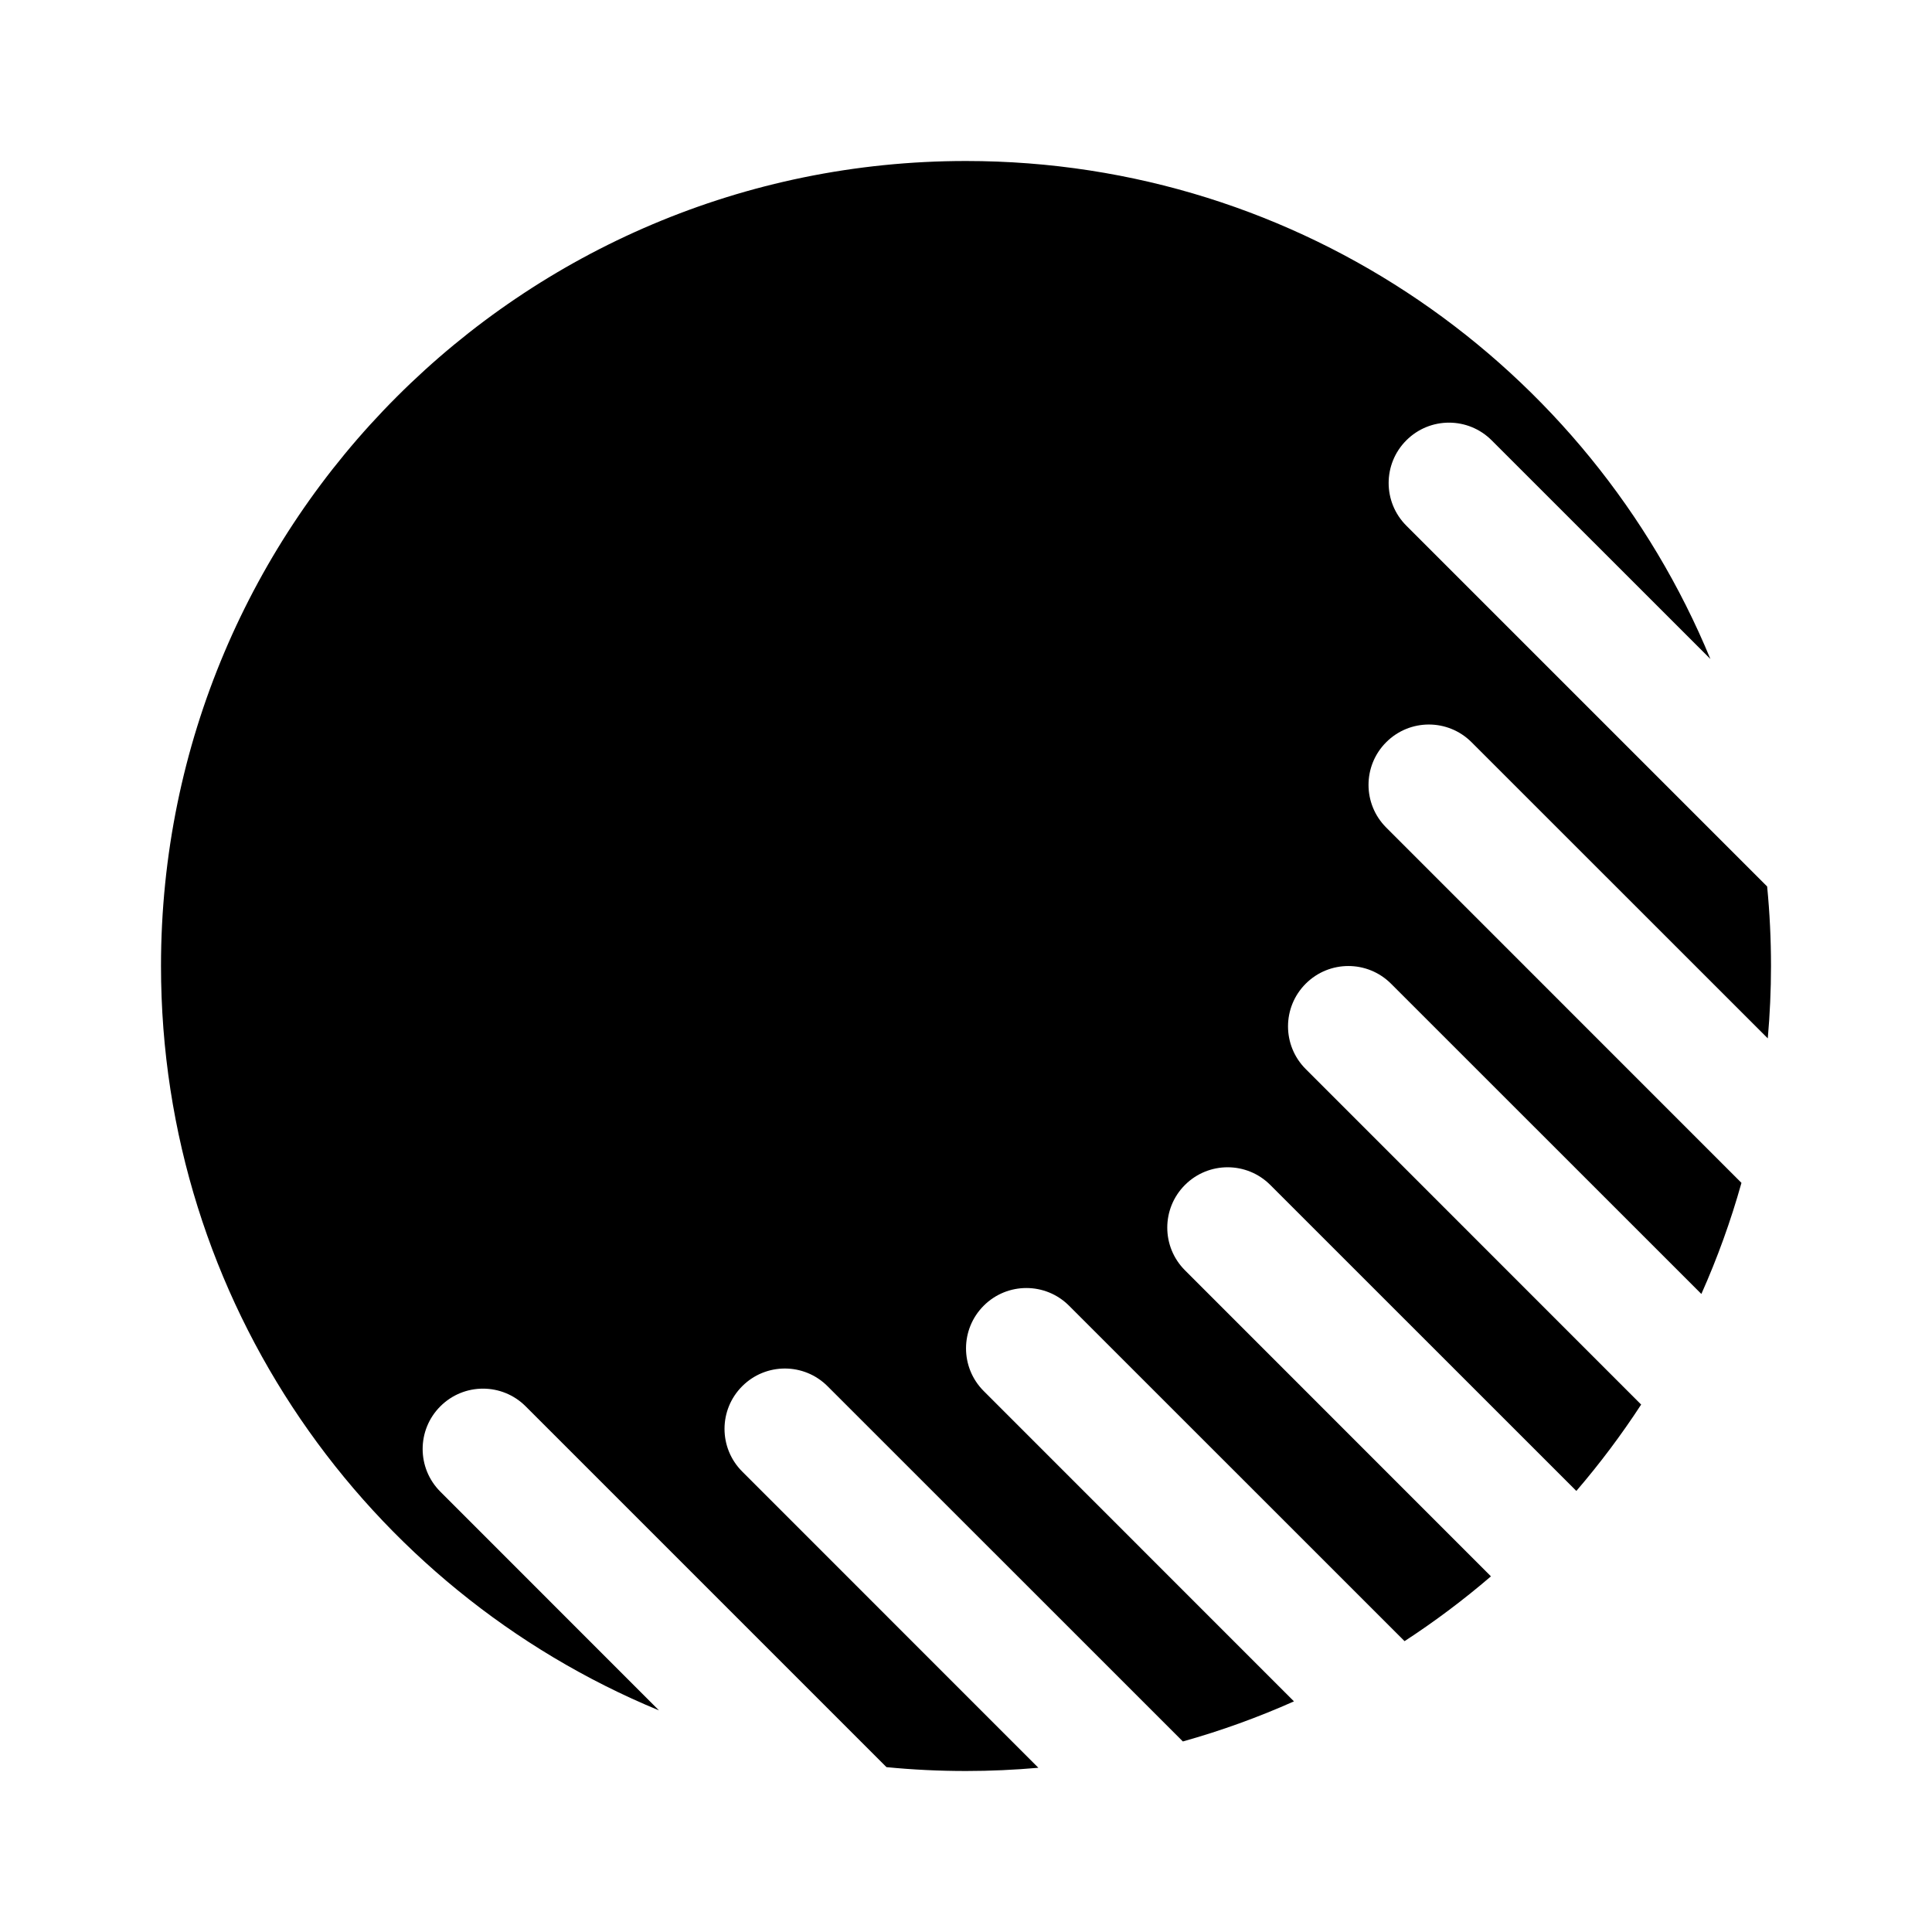 <svg  viewBox="0 0 24 24"  xmlns="http://www.w3.org/2000/svg">
<path d="M14.694 21.633C15.169 21.5 15.63 21.333 16.074 21.135L12.22 17.28C11.927 16.987 11.927 16.513 12.22 16.22C12.513 15.927 12.987 15.927 13.28 16.22L17.448 20.387C17.824 20.142 18.182 19.873 18.521 19.582L14.72 15.78C14.427 15.487 14.427 15.013 14.72 14.72C15.013 14.427 15.487 14.427 15.78 14.72L19.582 18.521C19.873 18.182 20.142 17.824 20.387 17.448L16.22 13.28C15.927 12.987 15.927 12.513 16.22 12.22C16.513 11.927 16.987 11.927 17.28 12.22L21.135 16.074C21.333 15.63 21.5 15.169 21.633 14.694L17.22 10.28C16.927 9.987 16.927 9.513 17.22 9.22C17.513 8.927 17.987 8.927 18.28 9.22L21.96 12.899C21.986 12.603 22 12.303 22 12C22 11.667 21.984 11.337 21.952 11.012L17.47 6.53C17.177 6.237 17.177 5.763 17.47 5.47C17.763 5.177 18.237 5.177 18.53 5.47L21.247 8.186C19.748 4.555 16.172 2 12 2C6.477 2 2 6.477 2 12C2 16.172 4.555 19.748 8.186 21.247L5.47 18.53C5.177 18.237 5.177 17.763 5.47 17.47C5.763 17.177 6.237 17.177 6.53 17.47L11.012 21.952C11.337 21.984 11.667 22 12 22C12.303 22 12.603 21.986 12.899 21.96L9.22 18.28C8.927 17.987 8.927 17.513 9.22 17.22C9.513 16.927 9.987 16.927 10.28 17.22L14.694 21.633Z" />
</svg>
